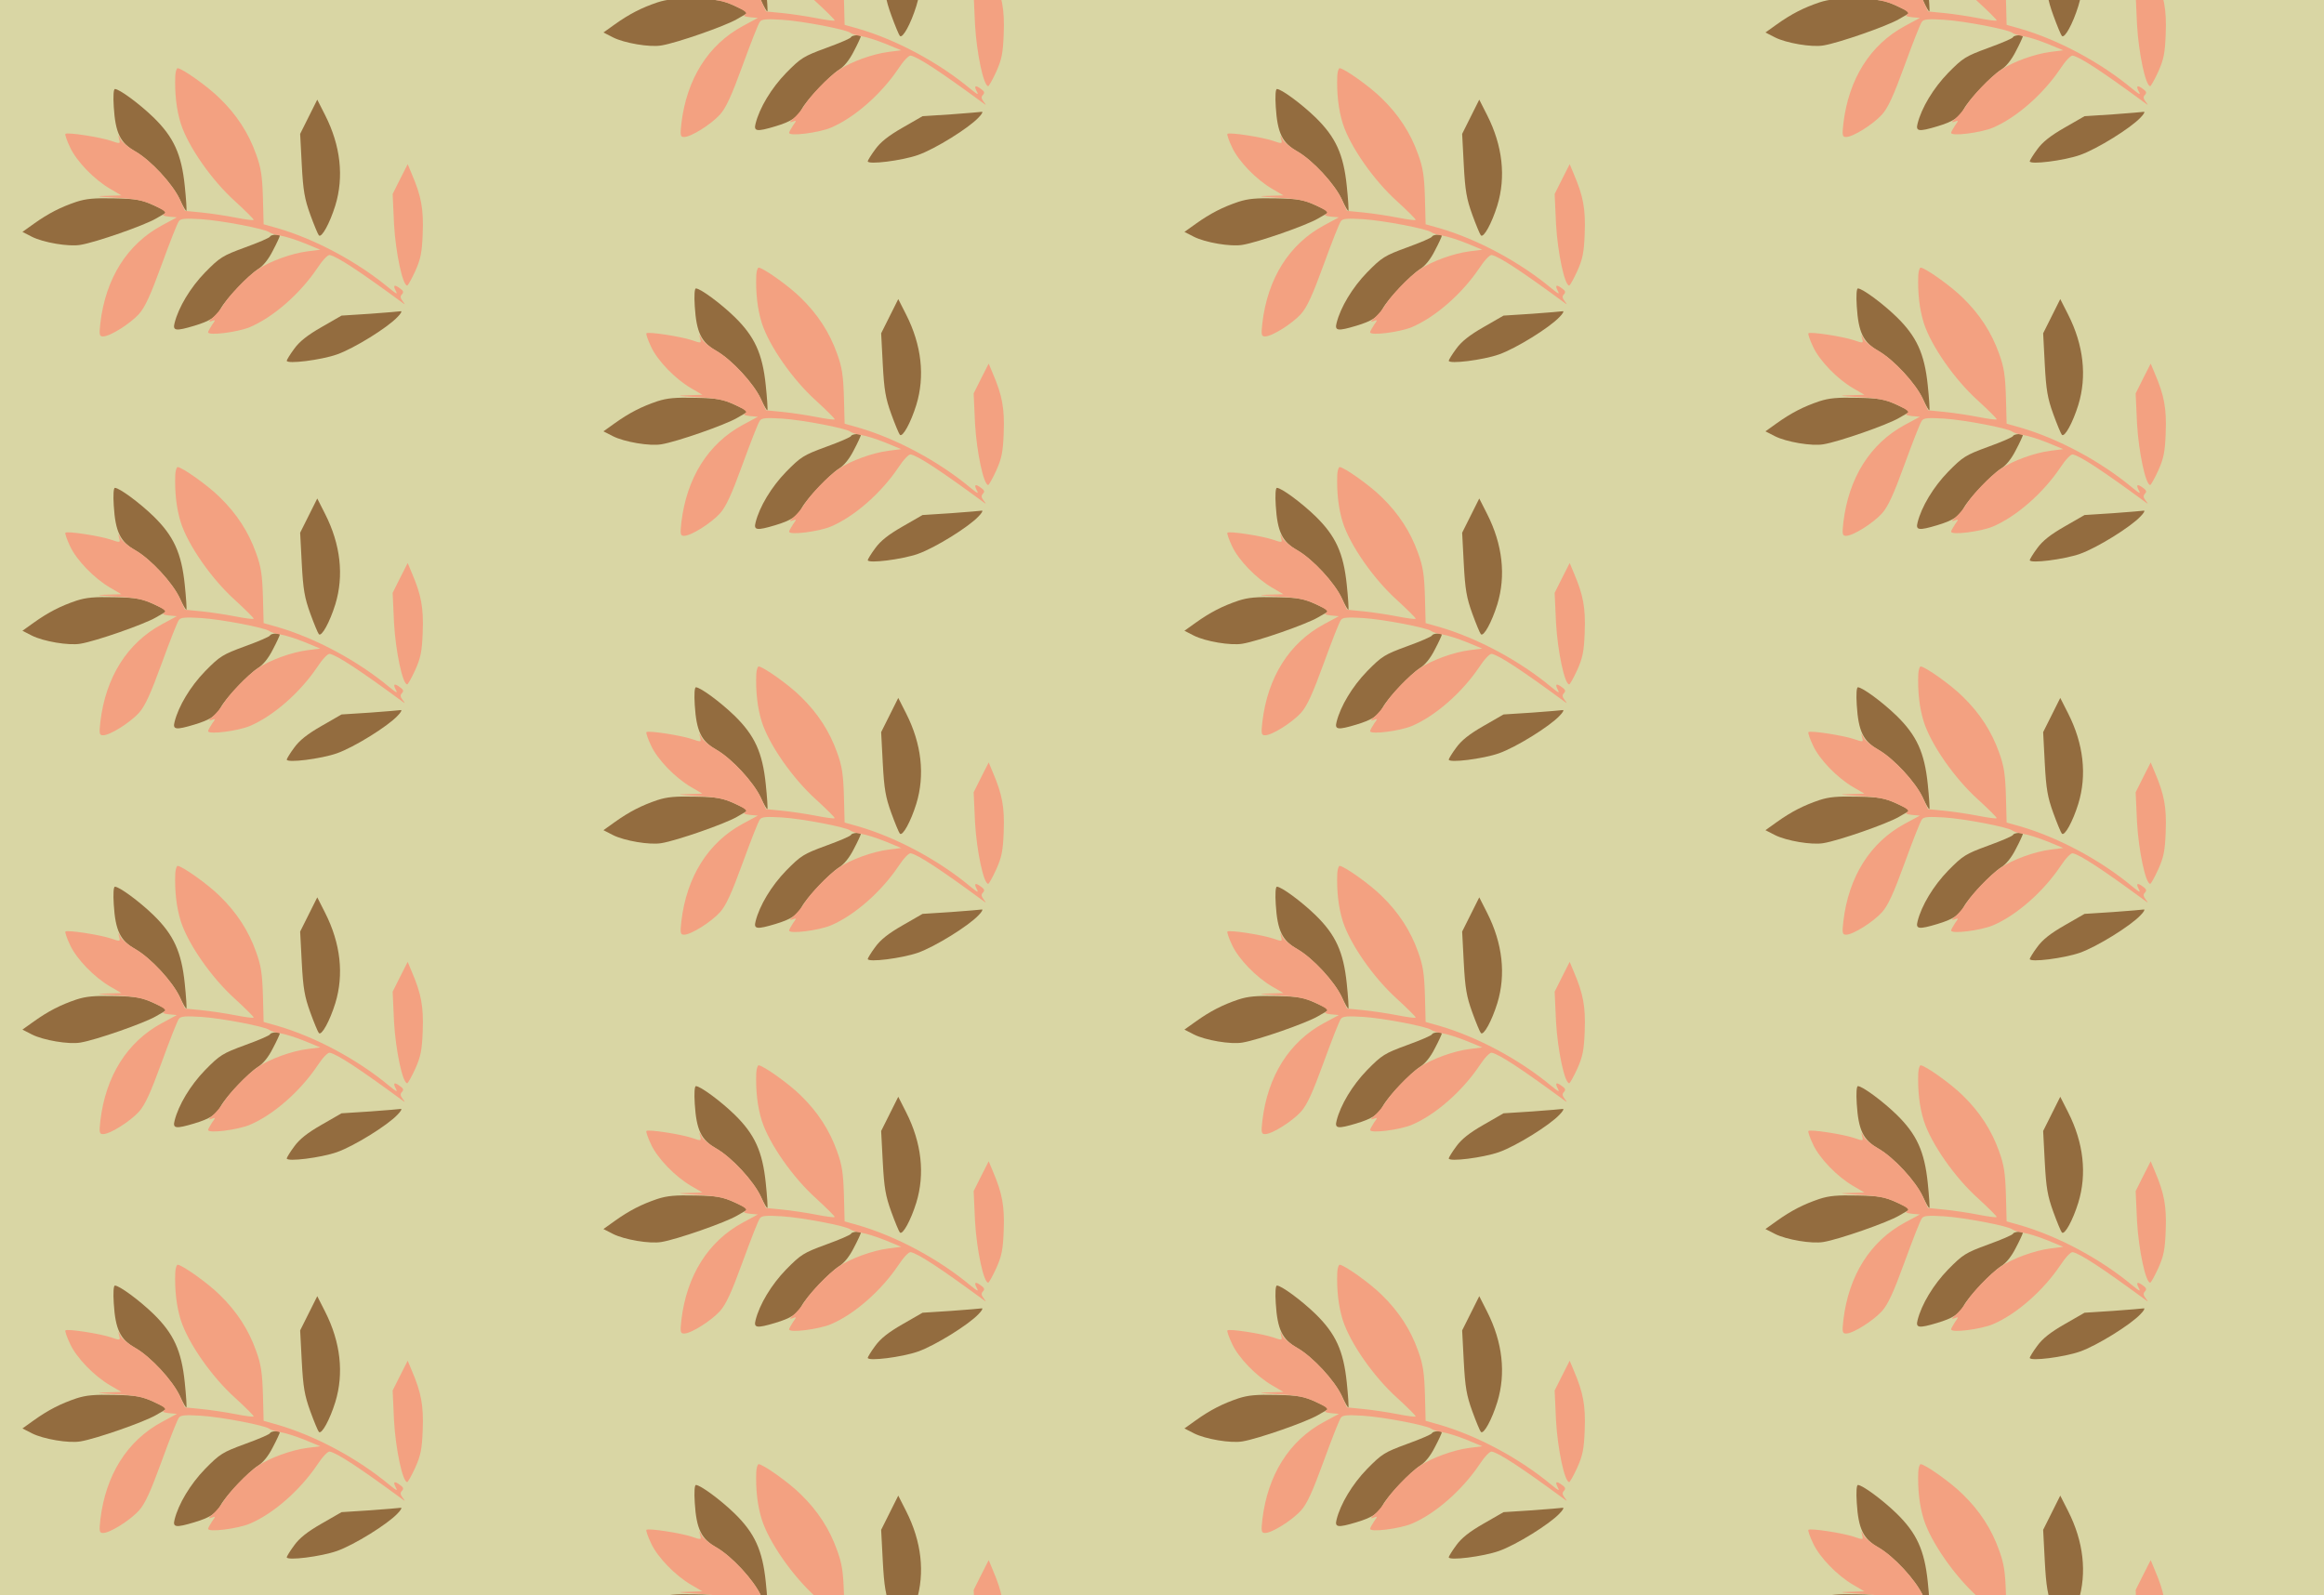<?xml version="1.0" standalone="no"?>
<!DOCTYPE svg PUBLIC "-//W3C//DTD SVG 20010904//EN"
 "http://www.w3.org/TR/2001/REC-SVG-20010904/DTD/svg10.dtd">
<svg version="1.0" xmlns="http://www.w3.org/2000/svg" width="804pt" height="552pt" viewBox="0 0 804 552" preserveAspectRatio = "xMidYMid meet" >
<rect width="804" height="552" fill="#D9D6A4"/>
<g id="col0" transform="translate(0, 18)">
<g id="0" transform="translate(0,0.0)scale(0.8,0.8)">

<path d="M1730 830 l-32 -64 6 -131 c7 -122 37 -265 57 -265 3 0 19 28 35 63 23 52 29 79 32 163 4 105 -6 160 -47 256 l-18 43 -33 -65z" transform="translate(0,138) scale(0.1,-0.1)" stroke="none" fill="#F3A181"/>

<path d="M1601 248 l-124 -8 -87 -50 c-61 -35 -95 -62 -118 -94 -18 -24 -32 -48 -32 -51 0 -16 149 3 217 27 74 26 219 116 262 162 14 14 20 25 15 25 -5 -1 -65 -6 -133 -11z" transform="translate(0,138) scale(0.1,-0.1)" stroke="none" fill="#936C3F"/>

<path d="M492 1143 c7 -113 28 -156 93 -193 68 -39 161 -140 193 -208 13 -29 26 -51 28 -49 2 2 -1 51 -7 108 -14 137 -48 211 -135 296 -62 60 -148 123 -167 123 -6 0 -8 -31 -5 -77z" transform="translate(0,138) scale(0.1,-0.1)" stroke="none" fill="#936C3F"/>

<path d="M1335 1100 l-37 -74 7 -134 c6 -112 12 -147 37 -216 16 -44 33 -85 37 -89 12 -12 47 52 71 129 38 124 23 259 -44 391 l-34 67 -37 -74z" transform="translate(0,138) scale(0.1,-0.1)" stroke="none" fill="#936C3F"/>

<path d="M1168 582 c-1 -5 -50 -26 -108 -47 -98 -36 -109 -43 -173 -108 -64 -66 -115 -151 -132 -219 -9 -34 5 -36 85 -12 67 20 97 39 115 75 21 39 120 144 161 170 22 14 45 42 64 80 17 32 30 61 30 64 0 8 -38 6 -42 -3z" transform="translate(0,138) scale(0.1,-0.1)" stroke="none" fill="#936C3F"/>

<path d="M330 732 c-68 -23 -121 -50 -184 -95 l-49 -35 41 -21 c49 -25 160 -44 210 -35 67 11 276 84 327 114 l50 29 -60 28 c-52 24 -74 28 -170 30 -86 2 -122 -1 -165 -15z" transform="translate(0,138) scale(0.1,-0.1)" stroke="none" fill="#936C3F"/>

<path d="M758 1278 c-3 -78 5 -147 24 -208 32 -99 133 -244 234 -335 47 -43 83 -79 81 -81 -2 -3 -38 2 -79 10 -41 8 -107 18 -147 22 l-71 7 -23 51 c-31 66 -124 167 -191 206 -29 16 -58 40 -64 52 -11 22 -12 22 -7 2 6 -21 5 -22 -35 -8 -47 16 -189 38 -197 30 -3 -2 6 -29 20 -58 28 -61 105 -140 174 -180 l48 -28 -65 -2 c-51 -1 -43 -3 40 -8 84 -5 117 -11 165 -33 44 -21 56 -30 45 -37 -10 -6 -4 -9 21 -12 l34 -3 -65 -35 c-150 -81 -243 -229 -266 -422 -6 -52 -4 -58 12 -58 30 0 117 55 155 97 26 29 50 81 98 213 35 96 68 181 75 189 8 11 30 12 96 8 91 -6 276 -42 294 -56 6 -5 28 -12 48 -15 21 -3 68 -18 105 -33 l68 -28 -55 -7 c-70 -9 -163 -43 -215 -78 -46 -31 -123 -111 -150 -155 -10 -17 -30 -40 -44 -53 -20 -17 -21 -21 -7 -16 19 7 19 6 3 -16 -9 -14 -17 -28 -17 -32 0 -16 127 0 180 22 102 43 218 145 292 255 23 35 46 59 54 57 33 -7 126 -68 314 -206 13 -10 13 -9 1 7 -10 13 -11 21 -3 29 8 8 7 15 -6 24 -26 20 -34 17 -21 -8 10 -18 5 -16 -27 10 -138 115 -321 213 -487 261 l-57 16 -3 115 c-3 94 -8 129 -30 189 -32 90 -83 169 -156 240 -51 51 -164 131 -183 131 -4 0 -9 -15 -10 -32z" transform="translate(0,138) scale(0.1,-0.1)" stroke="none" fill="#F3A181"/>

</g>

<g id="1" transform="translate(0,138.0)scale(0.8,0.8)">

<path d="M1730 830 l-32 -64 6 -131 c7 -122 37 -265 57 -265 3 0 19 28 35 63 23 52 29 79 32 163 4 105 -6 160 -47 256 l-18 43 -33 -65z" transform="translate(0,138) scale(0.1,-0.1)" stroke="none" fill="#F3A181"/>

<path d="M1601 248 l-124 -8 -87 -50 c-61 -35 -95 -62 -118 -94 -18 -24 -32 -48 -32 -51 0 -16 149 3 217 27 74 26 219 116 262 162 14 14 20 25 15 25 -5 -1 -65 -6 -133 -11z" transform="translate(0,138) scale(0.1,-0.1)" stroke="none" fill="#936C3F"/>

<path d="M492 1143 c7 -113 28 -156 93 -193 68 -39 161 -140 193 -208 13 -29 26 -51 28 -49 2 2 -1 51 -7 108 -14 137 -48 211 -135 296 -62 60 -148 123 -167 123 -6 0 -8 -31 -5 -77z" transform="translate(0,138) scale(0.1,-0.1)" stroke="none" fill="#936C3F"/>

<path d="M1335 1100 l-37 -74 7 -134 c6 -112 12 -147 37 -216 16 -44 33 -85 37 -89 12 -12 47 52 71 129 38 124 23 259 -44 391 l-34 67 -37 -74z" transform="translate(0,138) scale(0.1,-0.1)" stroke="none" fill="#936C3F"/>

<path d="M1168 582 c-1 -5 -50 -26 -108 -47 -98 -36 -109 -43 -173 -108 -64 -66 -115 -151 -132 -219 -9 -34 5 -36 85 -12 67 20 97 39 115 75 21 39 120 144 161 170 22 14 45 42 64 80 17 32 30 61 30 64 0 8 -38 6 -42 -3z" transform="translate(0,138) scale(0.1,-0.1)" stroke="none" fill="#936C3F"/>

<path d="M330 732 c-68 -23 -121 -50 -184 -95 l-49 -35 41 -21 c49 -25 160 -44 210 -35 67 11 276 84 327 114 l50 29 -60 28 c-52 24 -74 28 -170 30 -86 2 -122 -1 -165 -15z" transform="translate(0,138) scale(0.1,-0.1)" stroke="none" fill="#936C3F"/>

<path d="M758 1278 c-3 -78 5 -147 24 -208 32 -99 133 -244 234 -335 47 -43 83 -79 81 -81 -2 -3 -38 2 -79 10 -41 8 -107 18 -147 22 l-71 7 -23 51 c-31 66 -124 167 -191 206 -29 16 -58 40 -64 52 -11 22 -12 22 -7 2 6 -21 5 -22 -35 -8 -47 16 -189 38 -197 30 -3 -2 6 -29 20 -58 28 -61 105 -140 174 -180 l48 -28 -65 -2 c-51 -1 -43 -3 40 -8 84 -5 117 -11 165 -33 44 -21 56 -30 45 -37 -10 -6 -4 -9 21 -12 l34 -3 -65 -35 c-150 -81 -243 -229 -266 -422 -6 -52 -4 -58 12 -58 30 0 117 55 155 97 26 29 50 81 98 213 35 96 68 181 75 189 8 11 30 12 96 8 91 -6 276 -42 294 -56 6 -5 28 -12 48 -15 21 -3 68 -18 105 -33 l68 -28 -55 -7 c-70 -9 -163 -43 -215 -78 -46 -31 -123 -111 -150 -155 -10 -17 -30 -40 -44 -53 -20 -17 -21 -21 -7 -16 19 7 19 6 3 -16 -9 -14 -17 -28 -17 -32 0 -16 127 0 180 22 102 43 218 145 292 255 23 35 46 59 54 57 33 -7 126 -68 314 -206 13 -10 13 -9 1 7 -10 13 -11 21 -3 29 8 8 7 15 -6 24 -26 20 -34 17 -21 -8 10 -18 5 -16 -27 10 -138 115 -321 213 -487 261 l-57 16 -3 115 c-3 94 -8 129 -30 189 -32 90 -83 169 -156 240 -51 51 -164 131 -183 131 -4 0 -9 -15 -10 -32z" transform="translate(0,138) scale(0.1,-0.1)" stroke="none" fill="#F3A181"/>

</g>

<g id="2" transform="translate(0,276.0)scale(0.8,0.8)">

<path d="M1730 830 l-32 -64 6 -131 c7 -122 37 -265 57 -265 3 0 19 28 35 63 23 52 29 79 32 163 4 105 -6 160 -47 256 l-18 43 -33 -65z" transform="translate(0,138) scale(0.1,-0.1)" stroke="none" fill="#F3A181"/>

<path d="M1601 248 l-124 -8 -87 -50 c-61 -35 -95 -62 -118 -94 -18 -24 -32 -48 -32 -51 0 -16 149 3 217 27 74 26 219 116 262 162 14 14 20 25 15 25 -5 -1 -65 -6 -133 -11z" transform="translate(0,138) scale(0.1,-0.1)" stroke="none" fill="#936C3F"/>

<path d="M492 1143 c7 -113 28 -156 93 -193 68 -39 161 -140 193 -208 13 -29 26 -51 28 -49 2 2 -1 51 -7 108 -14 137 -48 211 -135 296 -62 60 -148 123 -167 123 -6 0 -8 -31 -5 -77z" transform="translate(0,138) scale(0.1,-0.1)" stroke="none" fill="#936C3F"/>

<path d="M1335 1100 l-37 -74 7 -134 c6 -112 12 -147 37 -216 16 -44 33 -85 37 -89 12 -12 47 52 71 129 38 124 23 259 -44 391 l-34 67 -37 -74z" transform="translate(0,138) scale(0.1,-0.1)" stroke="none" fill="#936C3F"/>

<path d="M1168 582 c-1 -5 -50 -26 -108 -47 -98 -36 -109 -43 -173 -108 -64 -66 -115 -151 -132 -219 -9 -34 5 -36 85 -12 67 20 97 39 115 75 21 39 120 144 161 170 22 14 45 42 64 80 17 32 30 61 30 64 0 8 -38 6 -42 -3z" transform="translate(0,138) scale(0.1,-0.1)" stroke="none" fill="#936C3F"/>

<path d="M330 732 c-68 -23 -121 -50 -184 -95 l-49 -35 41 -21 c49 -25 160 -44 210 -35 67 11 276 84 327 114 l50 29 -60 28 c-52 24 -74 28 -170 30 -86 2 -122 -1 -165 -15z" transform="translate(0,138) scale(0.1,-0.1)" stroke="none" fill="#936C3F"/>

<path d="M758 1278 c-3 -78 5 -147 24 -208 32 -99 133 -244 234 -335 47 -43 83 -79 81 -81 -2 -3 -38 2 -79 10 -41 8 -107 18 -147 22 l-71 7 -23 51 c-31 66 -124 167 -191 206 -29 16 -58 40 -64 52 -11 22 -12 22 -7 2 6 -21 5 -22 -35 -8 -47 16 -189 38 -197 30 -3 -2 6 -29 20 -58 28 -61 105 -140 174 -180 l48 -28 -65 -2 c-51 -1 -43 -3 40 -8 84 -5 117 -11 165 -33 44 -21 56 -30 45 -37 -10 -6 -4 -9 21 -12 l34 -3 -65 -35 c-150 -81 -243 -229 -266 -422 -6 -52 -4 -58 12 -58 30 0 117 55 155 97 26 29 50 81 98 213 35 96 68 181 75 189 8 11 30 12 96 8 91 -6 276 -42 294 -56 6 -5 28 -12 48 -15 21 -3 68 -18 105 -33 l68 -28 -55 -7 c-70 -9 -163 -43 -215 -78 -46 -31 -123 -111 -150 -155 -10 -17 -30 -40 -44 -53 -20 -17 -21 -21 -7 -16 19 7 19 6 3 -16 -9 -14 -17 -28 -17 -32 0 -16 127 0 180 22 102 43 218 145 292 255 23 35 46 59 54 57 33 -7 126 -68 314 -206 13 -10 13 -9 1 7 -10 13 -11 21 -3 29 8 8 7 15 -6 24 -26 20 -34 17 -21 -8 10 -18 5 -16 -27 10 -138 115 -321 213 -487 261 l-57 16 -3 115 c-3 94 -8 129 -30 189 -32 90 -83 169 -156 240 -51 51 -164 131 -183 131 -4 0 -9 -15 -10 -32z" transform="translate(0,138) scale(0.1,-0.1)" stroke="none" fill="#F3A181"/>

</g>

<g id="3" transform="translate(0,414.0)scale(0.8,0.8)">

<path d="M1730 830 l-32 -64 6 -131 c7 -122 37 -265 57 -265 3 0 19 28 35 63 23 52 29 79 32 163 4 105 -6 160 -47 256 l-18 43 -33 -65z" transform="translate(0,138) scale(0.1,-0.1)" stroke="none" fill="#F3A181"/>

<path d="M1601 248 l-124 -8 -87 -50 c-61 -35 -95 -62 -118 -94 -18 -24 -32 -48 -32 -51 0 -16 149 3 217 27 74 26 219 116 262 162 14 14 20 25 15 25 -5 -1 -65 -6 -133 -11z" transform="translate(0,138) scale(0.1,-0.1)" stroke="none" fill="#936C3F"/>

<path d="M492 1143 c7 -113 28 -156 93 -193 68 -39 161 -140 193 -208 13 -29 26 -51 28 -49 2 2 -1 51 -7 108 -14 137 -48 211 -135 296 -62 60 -148 123 -167 123 -6 0 -8 -31 -5 -77z" transform="translate(0,138) scale(0.1,-0.1)" stroke="none" fill="#936C3F"/>

<path d="M1335 1100 l-37 -74 7 -134 c6 -112 12 -147 37 -216 16 -44 33 -85 37 -89 12 -12 47 52 71 129 38 124 23 259 -44 391 l-34 67 -37 -74z" transform="translate(0,138) scale(0.1,-0.1)" stroke="none" fill="#936C3F"/>

<path d="M1168 582 c-1 -5 -50 -26 -108 -47 -98 -36 -109 -43 -173 -108 -64 -66 -115 -151 -132 -219 -9 -34 5 -36 85 -12 67 20 97 39 115 75 21 39 120 144 161 170 22 14 45 42 64 80 17 32 30 61 30 64 0 8 -38 6 -42 -3z" transform="translate(0,138) scale(0.1,-0.1)" stroke="none" fill="#936C3F"/>

<path d="M330 732 c-68 -23 -121 -50 -184 -95 l-49 -35 41 -21 c49 -25 160 -44 210 -35 67 11 276 84 327 114 l50 29 -60 28 c-52 24 -74 28 -170 30 -86 2 -122 -1 -165 -15z" transform="translate(0,138) scale(0.1,-0.1)" stroke="none" fill="#936C3F"/>

<path d="M758 1278 c-3 -78 5 -147 24 -208 32 -99 133 -244 234 -335 47 -43 83 -79 81 -81 -2 -3 -38 2 -79 10 -41 8 -107 18 -147 22 l-71 7 -23 51 c-31 66 -124 167 -191 206 -29 16 -58 40 -64 52 -11 22 -12 22 -7 2 6 -21 5 -22 -35 -8 -47 16 -189 38 -197 30 -3 -2 6 -29 20 -58 28 -61 105 -140 174 -180 l48 -28 -65 -2 c-51 -1 -43 -3 40 -8 84 -5 117 -11 165 -33 44 -21 56 -30 45 -37 -10 -6 -4 -9 21 -12 l34 -3 -65 -35 c-150 -81 -243 -229 -266 -422 -6 -52 -4 -58 12 -58 30 0 117 55 155 97 26 29 50 81 98 213 35 96 68 181 75 189 8 11 30 12 96 8 91 -6 276 -42 294 -56 6 -5 28 -12 48 -15 21 -3 68 -18 105 -33 l68 -28 -55 -7 c-70 -9 -163 -43 -215 -78 -46 -31 -123 -111 -150 -155 -10 -17 -30 -40 -44 -53 -20 -17 -21 -21 -7 -16 19 7 19 6 3 -16 -9 -14 -17 -28 -17 -32 0 -16 127 0 180 22 102 43 218 145 292 255 23 35 46 59 54 57 33 -7 126 -68 314 -206 13 -10 13 -9 1 7 -10 13 -11 21 -3 29 8 8 7 15 -6 24 -26 20 -34 17 -21 -8 10 -18 5 -16 -27 10 -138 115 -321 213 -487 261 l-57 16 -3 115 c-3 94 -8 129 -30 189 -32 90 -83 169 -156 240 -51 51 -164 131 -183 131 -4 0 -9 -15 -10 -32z" transform="translate(0,138) scale(0.1,-0.1)" stroke="none" fill="#F3A181"/>

</g>

<g id="4" transform="translate(0,552.0)scale(0.8,0.8)">

<path d="M1730 830 l-32 -64 6 -131 c7 -122 37 -265 57 -265 3 0 19 28 35 63 23 52 29 79 32 163 4 105 -6 160 -47 256 l-18 43 -33 -65z" transform="translate(0,138) scale(0.1,-0.1)" stroke="none" fill="#F3A181"/>

<path d="M1601 248 l-124 -8 -87 -50 c-61 -35 -95 -62 -118 -94 -18 -24 -32 -48 -32 -51 0 -16 149 3 217 27 74 26 219 116 262 162 14 14 20 25 15 25 -5 -1 -65 -6 -133 -11z" transform="translate(0,138) scale(0.1,-0.1)" stroke="none" fill="#936C3F"/>

<path d="M492 1143 c7 -113 28 -156 93 -193 68 -39 161 -140 193 -208 13 -29 26 -51 28 -49 2 2 -1 51 -7 108 -14 137 -48 211 -135 296 -62 60 -148 123 -167 123 -6 0 -8 -31 -5 -77z" transform="translate(0,138) scale(0.1,-0.1)" stroke="none" fill="#936C3F"/>

<path d="M1335 1100 l-37 -74 7 -134 c6 -112 12 -147 37 -216 16 -44 33 -85 37 -89 12 -12 47 52 71 129 38 124 23 259 -44 391 l-34 67 -37 -74z" transform="translate(0,138) scale(0.1,-0.1)" stroke="none" fill="#936C3F"/>

<path d="M1168 582 c-1 -5 -50 -26 -108 -47 -98 -36 -109 -43 -173 -108 -64 -66 -115 -151 -132 -219 -9 -34 5 -36 85 -12 67 20 97 39 115 75 21 39 120 144 161 170 22 14 45 42 64 80 17 32 30 61 30 64 0 8 -38 6 -42 -3z" transform="translate(0,138) scale(0.1,-0.1)" stroke="none" fill="#936C3F"/>

<path d="M330 732 c-68 -23 -121 -50 -184 -95 l-49 -35 41 -21 c49 -25 160 -44 210 -35 67 11 276 84 327 114 l50 29 -60 28 c-52 24 -74 28 -170 30 -86 2 -122 -1 -165 -15z" transform="translate(0,138) scale(0.1,-0.1)" stroke="none" fill="#936C3F"/>

<path d="M758 1278 c-3 -78 5 -147 24 -208 32 -99 133 -244 234 -335 47 -43 83 -79 81 -81 -2 -3 -38 2 -79 10 -41 8 -107 18 -147 22 l-71 7 -23 51 c-31 66 -124 167 -191 206 -29 16 -58 40 -64 52 -11 22 -12 22 -7 2 6 -21 5 -22 -35 -8 -47 16 -189 38 -197 30 -3 -2 6 -29 20 -58 28 -61 105 -140 174 -180 l48 -28 -65 -2 c-51 -1 -43 -3 40 -8 84 -5 117 -11 165 -33 44 -21 56 -30 45 -37 -10 -6 -4 -9 21 -12 l34 -3 -65 -35 c-150 -81 -243 -229 -266 -422 -6 -52 -4 -58 12 -58 30 0 117 55 155 97 26 29 50 81 98 213 35 96 68 181 75 189 8 11 30 12 96 8 91 -6 276 -42 294 -56 6 -5 28 -12 48 -15 21 -3 68 -18 105 -33 l68 -28 -55 -7 c-70 -9 -163 -43 -215 -78 -46 -31 -123 -111 -150 -155 -10 -17 -30 -40 -44 -53 -20 -17 -21 -21 -7 -16 19 7 19 6 3 -16 -9 -14 -17 -28 -17 -32 0 -16 127 0 180 22 102 43 218 145 292 255 23 35 46 59 54 57 33 -7 126 -68 314 -206 13 -10 13 -9 1 7 -10 13 -11 21 -3 29 8 8 7 15 -6 24 -26 20 -34 17 -21 -8 10 -18 5 -16 -27 10 -138 115 -321 213 -487 261 l-57 16 -3 115 c-3 94 -8 129 -30 189 -32 90 -83 169 -156 240 -51 51 -164 131 -183 131 -4 0 -9 -15 -10 -32z" transform="translate(0,138) scale(0.1,-0.1)" stroke="none" fill="#F3A181"/>

</g>

</g>
<g id="col1" transform="translate(201, -51.0)">
<g id="0" transform="translate(0,0.0)scale(0.8,0.8)">

<path d="M1730 830 l-32 -64 6 -131 c7 -122 37 -265 57 -265 3 0 19 28 35 63 23 52 29 79 32 163 4 105 -6 160 -47 256 l-18 43 -33 -65z" transform="translate(0,138) scale(0.1,-0.1)" stroke="none" fill="#F3A181"/>

<path d="M1601 248 l-124 -8 -87 -50 c-61 -35 -95 -62 -118 -94 -18 -24 -32 -48 -32 -51 0 -16 149 3 217 27 74 26 219 116 262 162 14 14 20 25 15 25 -5 -1 -65 -6 -133 -11z" transform="translate(0,138) scale(0.1,-0.1)" stroke="none" fill="#936C3F"/>

<path d="M492 1143 c7 -113 28 -156 93 -193 68 -39 161 -140 193 -208 13 -29 26 -51 28 -49 2 2 -1 51 -7 108 -14 137 -48 211 -135 296 -62 60 -148 123 -167 123 -6 0 -8 -31 -5 -77z" transform="translate(0,138) scale(0.1,-0.1)" stroke="none" fill="#936C3F"/>

<path d="M1335 1100 l-37 -74 7 -134 c6 -112 12 -147 37 -216 16 -44 33 -85 37 -89 12 -12 47 52 71 129 38 124 23 259 -44 391 l-34 67 -37 -74z" transform="translate(0,138) scale(0.1,-0.1)" stroke="none" fill="#936C3F"/>

<path d="M1168 582 c-1 -5 -50 -26 -108 -47 -98 -36 -109 -43 -173 -108 -64 -66 -115 -151 -132 -219 -9 -34 5 -36 85 -12 67 20 97 39 115 75 21 39 120 144 161 170 22 14 45 42 64 80 17 32 30 61 30 64 0 8 -38 6 -42 -3z" transform="translate(0,138) scale(0.1,-0.1)" stroke="none" fill="#936C3F"/>

<path d="M330 732 c-68 -23 -121 -50 -184 -95 l-49 -35 41 -21 c49 -25 160 -44 210 -35 67 11 276 84 327 114 l50 29 -60 28 c-52 24 -74 28 -170 30 -86 2 -122 -1 -165 -15z" transform="translate(0,138) scale(0.1,-0.1)" stroke="none" fill="#936C3F"/>

<path d="M758 1278 c-3 -78 5 -147 24 -208 32 -99 133 -244 234 -335 47 -43 83 -79 81 -81 -2 -3 -38 2 -79 10 -41 8 -107 18 -147 22 l-71 7 -23 51 c-31 66 -124 167 -191 206 -29 16 -58 40 -64 52 -11 22 -12 22 -7 2 6 -21 5 -22 -35 -8 -47 16 -189 38 -197 30 -3 -2 6 -29 20 -58 28 -61 105 -140 174 -180 l48 -28 -65 -2 c-51 -1 -43 -3 40 -8 84 -5 117 -11 165 -33 44 -21 56 -30 45 -37 -10 -6 -4 -9 21 -12 l34 -3 -65 -35 c-150 -81 -243 -229 -266 -422 -6 -52 -4 -58 12 -58 30 0 117 55 155 97 26 29 50 81 98 213 35 96 68 181 75 189 8 11 30 12 96 8 91 -6 276 -42 294 -56 6 -5 28 -12 48 -15 21 -3 68 -18 105 -33 l68 -28 -55 -7 c-70 -9 -163 -43 -215 -78 -46 -31 -123 -111 -150 -155 -10 -17 -30 -40 -44 -53 -20 -17 -21 -21 -7 -16 19 7 19 6 3 -16 -9 -14 -17 -28 -17 -32 0 -16 127 0 180 22 102 43 218 145 292 255 23 35 46 59 54 57 33 -7 126 -68 314 -206 13 -10 13 -9 1 7 -10 13 -11 21 -3 29 8 8 7 15 -6 24 -26 20 -34 17 -21 -8 10 -18 5 -16 -27 10 -138 115 -321 213 -487 261 l-57 16 -3 115 c-3 94 -8 129 -30 189 -32 90 -83 169 -156 240 -51 51 -164 131 -183 131 -4 0 -9 -15 -10 -32z" transform="translate(0,138) scale(0.1,-0.1)" stroke="none" fill="#F3A181"/>

</g>

<g id="1" transform="translate(0,138.0)scale(0.8,0.8)">

<path d="M1730 830 l-32 -64 6 -131 c7 -122 37 -265 57 -265 3 0 19 28 35 63 23 52 29 79 32 163 4 105 -6 160 -47 256 l-18 43 -33 -65z" transform="translate(0,138) scale(0.1,-0.1)" stroke="none" fill="#F3A181"/>

<path d="M1601 248 l-124 -8 -87 -50 c-61 -35 -95 -62 -118 -94 -18 -24 -32 -48 -32 -51 0 -16 149 3 217 27 74 26 219 116 262 162 14 14 20 25 15 25 -5 -1 -65 -6 -133 -11z" transform="translate(0,138) scale(0.1,-0.1)" stroke="none" fill="#936C3F"/>

<path d="M492 1143 c7 -113 28 -156 93 -193 68 -39 161 -140 193 -208 13 -29 26 -51 28 -49 2 2 -1 51 -7 108 -14 137 -48 211 -135 296 -62 60 -148 123 -167 123 -6 0 -8 -31 -5 -77z" transform="translate(0,138) scale(0.1,-0.1)" stroke="none" fill="#936C3F"/>

<path d="M1335 1100 l-37 -74 7 -134 c6 -112 12 -147 37 -216 16 -44 33 -85 37 -89 12 -12 47 52 71 129 38 124 23 259 -44 391 l-34 67 -37 -74z" transform="translate(0,138) scale(0.1,-0.1)" stroke="none" fill="#936C3F"/>

<path d="M1168 582 c-1 -5 -50 -26 -108 -47 -98 -36 -109 -43 -173 -108 -64 -66 -115 -151 -132 -219 -9 -34 5 -36 85 -12 67 20 97 39 115 75 21 39 120 144 161 170 22 14 45 42 64 80 17 32 30 61 30 64 0 8 -38 6 -42 -3z" transform="translate(0,138) scale(0.1,-0.1)" stroke="none" fill="#936C3F"/>

<path d="M330 732 c-68 -23 -121 -50 -184 -95 l-49 -35 41 -21 c49 -25 160 -44 210 -35 67 11 276 84 327 114 l50 29 -60 28 c-52 24 -74 28 -170 30 -86 2 -122 -1 -165 -15z" transform="translate(0,138) scale(0.1,-0.1)" stroke="none" fill="#936C3F"/>

<path d="M758 1278 c-3 -78 5 -147 24 -208 32 -99 133 -244 234 -335 47 -43 83 -79 81 -81 -2 -3 -38 2 -79 10 -41 8 -107 18 -147 22 l-71 7 -23 51 c-31 66 -124 167 -191 206 -29 16 -58 40 -64 52 -11 22 -12 22 -7 2 6 -21 5 -22 -35 -8 -47 16 -189 38 -197 30 -3 -2 6 -29 20 -58 28 -61 105 -140 174 -180 l48 -28 -65 -2 c-51 -1 -43 -3 40 -8 84 -5 117 -11 165 -33 44 -21 56 -30 45 -37 -10 -6 -4 -9 21 -12 l34 -3 -65 -35 c-150 -81 -243 -229 -266 -422 -6 -52 -4 -58 12 -58 30 0 117 55 155 97 26 29 50 81 98 213 35 96 68 181 75 189 8 11 30 12 96 8 91 -6 276 -42 294 -56 6 -5 28 -12 48 -15 21 -3 68 -18 105 -33 l68 -28 -55 -7 c-70 -9 -163 -43 -215 -78 -46 -31 -123 -111 -150 -155 -10 -17 -30 -40 -44 -53 -20 -17 -21 -21 -7 -16 19 7 19 6 3 -16 -9 -14 -17 -28 -17 -32 0 -16 127 0 180 22 102 43 218 145 292 255 23 35 46 59 54 57 33 -7 126 -68 314 -206 13 -10 13 -9 1 7 -10 13 -11 21 -3 29 8 8 7 15 -6 24 -26 20 -34 17 -21 -8 10 -18 5 -16 -27 10 -138 115 -321 213 -487 261 l-57 16 -3 115 c-3 94 -8 129 -30 189 -32 90 -83 169 -156 240 -51 51 -164 131 -183 131 -4 0 -9 -15 -10 -32z" transform="translate(0,138) scale(0.1,-0.1)" stroke="none" fill="#F3A181"/>

</g>

<g id="2" transform="translate(0,276.0)scale(0.8,0.8)">

<path d="M1730 830 l-32 -64 6 -131 c7 -122 37 -265 57 -265 3 0 19 28 35 63 23 52 29 79 32 163 4 105 -6 160 -47 256 l-18 43 -33 -65z" transform="translate(0,138) scale(0.1,-0.1)" stroke="none" fill="#F3A181"/>

<path d="M1601 248 l-124 -8 -87 -50 c-61 -35 -95 -62 -118 -94 -18 -24 -32 -48 -32 -51 0 -16 149 3 217 27 74 26 219 116 262 162 14 14 20 25 15 25 -5 -1 -65 -6 -133 -11z" transform="translate(0,138) scale(0.1,-0.1)" stroke="none" fill="#936C3F"/>

<path d="M492 1143 c7 -113 28 -156 93 -193 68 -39 161 -140 193 -208 13 -29 26 -51 28 -49 2 2 -1 51 -7 108 -14 137 -48 211 -135 296 -62 60 -148 123 -167 123 -6 0 -8 -31 -5 -77z" transform="translate(0,138) scale(0.1,-0.1)" stroke="none" fill="#936C3F"/>

<path d="M1335 1100 l-37 -74 7 -134 c6 -112 12 -147 37 -216 16 -44 33 -85 37 -89 12 -12 47 52 71 129 38 124 23 259 -44 391 l-34 67 -37 -74z" transform="translate(0,138) scale(0.1,-0.1)" stroke="none" fill="#936C3F"/>

<path d="M1168 582 c-1 -5 -50 -26 -108 -47 -98 -36 -109 -43 -173 -108 -64 -66 -115 -151 -132 -219 -9 -34 5 -36 85 -12 67 20 97 39 115 75 21 39 120 144 161 170 22 14 45 42 64 80 17 32 30 61 30 64 0 8 -38 6 -42 -3z" transform="translate(0,138) scale(0.1,-0.1)" stroke="none" fill="#936C3F"/>

<path d="M330 732 c-68 -23 -121 -50 -184 -95 l-49 -35 41 -21 c49 -25 160 -44 210 -35 67 11 276 84 327 114 l50 29 -60 28 c-52 24 -74 28 -170 30 -86 2 -122 -1 -165 -15z" transform="translate(0,138) scale(0.1,-0.1)" stroke="none" fill="#936C3F"/>

<path d="M758 1278 c-3 -78 5 -147 24 -208 32 -99 133 -244 234 -335 47 -43 83 -79 81 -81 -2 -3 -38 2 -79 10 -41 8 -107 18 -147 22 l-71 7 -23 51 c-31 66 -124 167 -191 206 -29 16 -58 40 -64 52 -11 22 -12 22 -7 2 6 -21 5 -22 -35 -8 -47 16 -189 38 -197 30 -3 -2 6 -29 20 -58 28 -61 105 -140 174 -180 l48 -28 -65 -2 c-51 -1 -43 -3 40 -8 84 -5 117 -11 165 -33 44 -21 56 -30 45 -37 -10 -6 -4 -9 21 -12 l34 -3 -65 -35 c-150 -81 -243 -229 -266 -422 -6 -52 -4 -58 12 -58 30 0 117 55 155 97 26 29 50 81 98 213 35 96 68 181 75 189 8 11 30 12 96 8 91 -6 276 -42 294 -56 6 -5 28 -12 48 -15 21 -3 68 -18 105 -33 l68 -28 -55 -7 c-70 -9 -163 -43 -215 -78 -46 -31 -123 -111 -150 -155 -10 -17 -30 -40 -44 -53 -20 -17 -21 -21 -7 -16 19 7 19 6 3 -16 -9 -14 -17 -28 -17 -32 0 -16 127 0 180 22 102 43 218 145 292 255 23 35 46 59 54 57 33 -7 126 -68 314 -206 13 -10 13 -9 1 7 -10 13 -11 21 -3 29 8 8 7 15 -6 24 -26 20 -34 17 -21 -8 10 -18 5 -16 -27 10 -138 115 -321 213 -487 261 l-57 16 -3 115 c-3 94 -8 129 -30 189 -32 90 -83 169 -156 240 -51 51 -164 131 -183 131 -4 0 -9 -15 -10 -32z" transform="translate(0,138) scale(0.1,-0.1)" stroke="none" fill="#F3A181"/>

</g>

<g id="3" transform="translate(0,414.0)scale(0.8,0.8)">

<path d="M1730 830 l-32 -64 6 -131 c7 -122 37 -265 57 -265 3 0 19 28 35 63 23 52 29 79 32 163 4 105 -6 160 -47 256 l-18 43 -33 -65z" transform="translate(0,138) scale(0.1,-0.1)" stroke="none" fill="#F3A181"/>

<path d="M1601 248 l-124 -8 -87 -50 c-61 -35 -95 -62 -118 -94 -18 -24 -32 -48 -32 -51 0 -16 149 3 217 27 74 26 219 116 262 162 14 14 20 25 15 25 -5 -1 -65 -6 -133 -11z" transform="translate(0,138) scale(0.1,-0.1)" stroke="none" fill="#936C3F"/>

<path d="M492 1143 c7 -113 28 -156 93 -193 68 -39 161 -140 193 -208 13 -29 26 -51 28 -49 2 2 -1 51 -7 108 -14 137 -48 211 -135 296 -62 60 -148 123 -167 123 -6 0 -8 -31 -5 -77z" transform="translate(0,138) scale(0.1,-0.1)" stroke="none" fill="#936C3F"/>

<path d="M1335 1100 l-37 -74 7 -134 c6 -112 12 -147 37 -216 16 -44 33 -85 37 -89 12 -12 47 52 71 129 38 124 23 259 -44 391 l-34 67 -37 -74z" transform="translate(0,138) scale(0.1,-0.1)" stroke="none" fill="#936C3F"/>

<path d="M1168 582 c-1 -5 -50 -26 -108 -47 -98 -36 -109 -43 -173 -108 -64 -66 -115 -151 -132 -219 -9 -34 5 -36 85 -12 67 20 97 39 115 75 21 39 120 144 161 170 22 14 45 42 64 80 17 32 30 61 30 64 0 8 -38 6 -42 -3z" transform="translate(0,138) scale(0.1,-0.1)" stroke="none" fill="#936C3F"/>

<path d="M330 732 c-68 -23 -121 -50 -184 -95 l-49 -35 41 -21 c49 -25 160 -44 210 -35 67 11 276 84 327 114 l50 29 -60 28 c-52 24 -74 28 -170 30 -86 2 -122 -1 -165 -15z" transform="translate(0,138) scale(0.1,-0.1)" stroke="none" fill="#936C3F"/>

<path d="M758 1278 c-3 -78 5 -147 24 -208 32 -99 133 -244 234 -335 47 -43 83 -79 81 -81 -2 -3 -38 2 -79 10 -41 8 -107 18 -147 22 l-71 7 -23 51 c-31 66 -124 167 -191 206 -29 16 -58 40 -64 52 -11 22 -12 22 -7 2 6 -21 5 -22 -35 -8 -47 16 -189 38 -197 30 -3 -2 6 -29 20 -58 28 -61 105 -140 174 -180 l48 -28 -65 -2 c-51 -1 -43 -3 40 -8 84 -5 117 -11 165 -33 44 -21 56 -30 45 -37 -10 -6 -4 -9 21 -12 l34 -3 -65 -35 c-150 -81 -243 -229 -266 -422 -6 -52 -4 -58 12 -58 30 0 117 55 155 97 26 29 50 81 98 213 35 96 68 181 75 189 8 11 30 12 96 8 91 -6 276 -42 294 -56 6 -5 28 -12 48 -15 21 -3 68 -18 105 -33 l68 -28 -55 -7 c-70 -9 -163 -43 -215 -78 -46 -31 -123 -111 -150 -155 -10 -17 -30 -40 -44 -53 -20 -17 -21 -21 -7 -16 19 7 19 6 3 -16 -9 -14 -17 -28 -17 -32 0 -16 127 0 180 22 102 43 218 145 292 255 23 35 46 59 54 57 33 -7 126 -68 314 -206 13 -10 13 -9 1 7 -10 13 -11 21 -3 29 8 8 7 15 -6 24 -26 20 -34 17 -21 -8 10 -18 5 -16 -27 10 -138 115 -321 213 -487 261 l-57 16 -3 115 c-3 94 -8 129 -30 189 -32 90 -83 169 -156 240 -51 51 -164 131 -183 131 -4 0 -9 -15 -10 -32z" transform="translate(0,138) scale(0.1,-0.1)" stroke="none" fill="#F3A181"/>

</g>

<g id="4" transform="translate(0,552.0)scale(0.8,0.8)">

<path d="M1730 830 l-32 -64 6 -131 c7 -122 37 -265 57 -265 3 0 19 28 35 63 23 52 29 79 32 163 4 105 -6 160 -47 256 l-18 43 -33 -65z" transform="translate(0,138) scale(0.1,-0.1)" stroke="none" fill="#F3A181"/>

<path d="M1601 248 l-124 -8 -87 -50 c-61 -35 -95 -62 -118 -94 -18 -24 -32 -48 -32 -51 0 -16 149 3 217 27 74 26 219 116 262 162 14 14 20 25 15 25 -5 -1 -65 -6 -133 -11z" transform="translate(0,138) scale(0.1,-0.1)" stroke="none" fill="#936C3F"/>

<path d="M492 1143 c7 -113 28 -156 93 -193 68 -39 161 -140 193 -208 13 -29 26 -51 28 -49 2 2 -1 51 -7 108 -14 137 -48 211 -135 296 -62 60 -148 123 -167 123 -6 0 -8 -31 -5 -77z" transform="translate(0,138) scale(0.1,-0.1)" stroke="none" fill="#936C3F"/>

<path d="M1335 1100 l-37 -74 7 -134 c6 -112 12 -147 37 -216 16 -44 33 -85 37 -89 12 -12 47 52 71 129 38 124 23 259 -44 391 l-34 67 -37 -74z" transform="translate(0,138) scale(0.1,-0.1)" stroke="none" fill="#936C3F"/>

<path d="M1168 582 c-1 -5 -50 -26 -108 -47 -98 -36 -109 -43 -173 -108 -64 -66 -115 -151 -132 -219 -9 -34 5 -36 85 -12 67 20 97 39 115 75 21 39 120 144 161 170 22 14 45 42 64 80 17 32 30 61 30 64 0 8 -38 6 -42 -3z" transform="translate(0,138) scale(0.1,-0.1)" stroke="none" fill="#936C3F"/>

<path d="M330 732 c-68 -23 -121 -50 -184 -95 l-49 -35 41 -21 c49 -25 160 -44 210 -35 67 11 276 84 327 114 l50 29 -60 28 c-52 24 -74 28 -170 30 -86 2 -122 -1 -165 -15z" transform="translate(0,138) scale(0.1,-0.1)" stroke="none" fill="#936C3F"/>

<path d="M758 1278 c-3 -78 5 -147 24 -208 32 -99 133 -244 234 -335 47 -43 83 -79 81 -81 -2 -3 -38 2 -79 10 -41 8 -107 18 -147 22 l-71 7 -23 51 c-31 66 -124 167 -191 206 -29 16 -58 40 -64 52 -11 22 -12 22 -7 2 6 -21 5 -22 -35 -8 -47 16 -189 38 -197 30 -3 -2 6 -29 20 -58 28 -61 105 -140 174 -180 l48 -28 -65 -2 c-51 -1 -43 -3 40 -8 84 -5 117 -11 165 -33 44 -21 56 -30 45 -37 -10 -6 -4 -9 21 -12 l34 -3 -65 -35 c-150 -81 -243 -229 -266 -422 -6 -52 -4 -58 12 -58 30 0 117 55 155 97 26 29 50 81 98 213 35 96 68 181 75 189 8 11 30 12 96 8 91 -6 276 -42 294 -56 6 -5 28 -12 48 -15 21 -3 68 -18 105 -33 l68 -28 -55 -7 c-70 -9 -163 -43 -215 -78 -46 -31 -123 -111 -150 -155 -10 -17 -30 -40 -44 -53 -20 -17 -21 -21 -7 -16 19 7 19 6 3 -16 -9 -14 -17 -28 -17 -32 0 -16 127 0 180 22 102 43 218 145 292 255 23 35 46 59 54 57 33 -7 126 -68 314 -206 13 -10 13 -9 1 7 -10 13 -11 21 -3 29 8 8 7 15 -6 24 -26 20 -34 17 -21 -8 10 -18 5 -16 -27 10 -138 115 -321 213 -487 261 l-57 16 -3 115 c-3 94 -8 129 -30 189 -32 90 -83 169 -156 240 -51 51 -164 131 -183 131 -4 0 -9 -15 -10 -32z" transform="translate(0,138) scale(0.1,-0.1)" stroke="none" fill="#F3A181"/>

</g>

</g>
<g id="col2" transform="translate(402, 18)">
<g id="0" transform="translate(0,0.0)scale(0.8,0.8)">

<path d="M1730 830 l-32 -64 6 -131 c7 -122 37 -265 57 -265 3 0 19 28 35 63 23 52 29 79 32 163 4 105 -6 160 -47 256 l-18 43 -33 -65z" transform="translate(0,138) scale(0.1,-0.1)" stroke="none" fill="#F3A181"/>

<path d="M1601 248 l-124 -8 -87 -50 c-61 -35 -95 -62 -118 -94 -18 -24 -32 -48 -32 -51 0 -16 149 3 217 27 74 26 219 116 262 162 14 14 20 25 15 25 -5 -1 -65 -6 -133 -11z" transform="translate(0,138) scale(0.1,-0.1)" stroke="none" fill="#936C3F"/>

<path d="M492 1143 c7 -113 28 -156 93 -193 68 -39 161 -140 193 -208 13 -29 26 -51 28 -49 2 2 -1 51 -7 108 -14 137 -48 211 -135 296 -62 60 -148 123 -167 123 -6 0 -8 -31 -5 -77z" transform="translate(0,138) scale(0.1,-0.1)" stroke="none" fill="#936C3F"/>

<path d="M1335 1100 l-37 -74 7 -134 c6 -112 12 -147 37 -216 16 -44 33 -85 37 -89 12 -12 47 52 71 129 38 124 23 259 -44 391 l-34 67 -37 -74z" transform="translate(0,138) scale(0.1,-0.1)" stroke="none" fill="#936C3F"/>

<path d="M1168 582 c-1 -5 -50 -26 -108 -47 -98 -36 -109 -43 -173 -108 -64 -66 -115 -151 -132 -219 -9 -34 5 -36 85 -12 67 20 97 39 115 75 21 39 120 144 161 170 22 14 45 42 64 80 17 32 30 61 30 64 0 8 -38 6 -42 -3z" transform="translate(0,138) scale(0.1,-0.1)" stroke="none" fill="#936C3F"/>

<path d="M330 732 c-68 -23 -121 -50 -184 -95 l-49 -35 41 -21 c49 -25 160 -44 210 -35 67 11 276 84 327 114 l50 29 -60 28 c-52 24 -74 28 -170 30 -86 2 -122 -1 -165 -15z" transform="translate(0,138) scale(0.1,-0.1)" stroke="none" fill="#936C3F"/>

<path d="M758 1278 c-3 -78 5 -147 24 -208 32 -99 133 -244 234 -335 47 -43 83 -79 81 -81 -2 -3 -38 2 -79 10 -41 8 -107 18 -147 22 l-71 7 -23 51 c-31 66 -124 167 -191 206 -29 16 -58 40 -64 52 -11 22 -12 22 -7 2 6 -21 5 -22 -35 -8 -47 16 -189 38 -197 30 -3 -2 6 -29 20 -58 28 -61 105 -140 174 -180 l48 -28 -65 -2 c-51 -1 -43 -3 40 -8 84 -5 117 -11 165 -33 44 -21 56 -30 45 -37 -10 -6 -4 -9 21 -12 l34 -3 -65 -35 c-150 -81 -243 -229 -266 -422 -6 -52 -4 -58 12 -58 30 0 117 55 155 97 26 29 50 81 98 213 35 96 68 181 75 189 8 11 30 12 96 8 91 -6 276 -42 294 -56 6 -5 28 -12 48 -15 21 -3 68 -18 105 -33 l68 -28 -55 -7 c-70 -9 -163 -43 -215 -78 -46 -31 -123 -111 -150 -155 -10 -17 -30 -40 -44 -53 -20 -17 -21 -21 -7 -16 19 7 19 6 3 -16 -9 -14 -17 -28 -17 -32 0 -16 127 0 180 22 102 43 218 145 292 255 23 35 46 59 54 57 33 -7 126 -68 314 -206 13 -10 13 -9 1 7 -10 13 -11 21 -3 29 8 8 7 15 -6 24 -26 20 -34 17 -21 -8 10 -18 5 -16 -27 10 -138 115 -321 213 -487 261 l-57 16 -3 115 c-3 94 -8 129 -30 189 -32 90 -83 169 -156 240 -51 51 -164 131 -183 131 -4 0 -9 -15 -10 -32z" transform="translate(0,138) scale(0.1,-0.1)" stroke="none" fill="#F3A181"/>

</g>

<g id="1" transform="translate(0,138.0)scale(0.8,0.8)">

<path d="M1730 830 l-32 -64 6 -131 c7 -122 37 -265 57 -265 3 0 19 28 35 63 23 52 29 79 32 163 4 105 -6 160 -47 256 l-18 43 -33 -65z" transform="translate(0,138) scale(0.1,-0.1)" stroke="none" fill="#F3A181"/>

<path d="M1601 248 l-124 -8 -87 -50 c-61 -35 -95 -62 -118 -94 -18 -24 -32 -48 -32 -51 0 -16 149 3 217 27 74 26 219 116 262 162 14 14 20 25 15 25 -5 -1 -65 -6 -133 -11z" transform="translate(0,138) scale(0.1,-0.1)" stroke="none" fill="#936C3F"/>

<path d="M492 1143 c7 -113 28 -156 93 -193 68 -39 161 -140 193 -208 13 -29 26 -51 28 -49 2 2 -1 51 -7 108 -14 137 -48 211 -135 296 -62 60 -148 123 -167 123 -6 0 -8 -31 -5 -77z" transform="translate(0,138) scale(0.1,-0.1)" stroke="none" fill="#936C3F"/>

<path d="M1335 1100 l-37 -74 7 -134 c6 -112 12 -147 37 -216 16 -44 33 -85 37 -89 12 -12 47 52 71 129 38 124 23 259 -44 391 l-34 67 -37 -74z" transform="translate(0,138) scale(0.1,-0.1)" stroke="none" fill="#936C3F"/>

<path d="M1168 582 c-1 -5 -50 -26 -108 -47 -98 -36 -109 -43 -173 -108 -64 -66 -115 -151 -132 -219 -9 -34 5 -36 85 -12 67 20 97 39 115 75 21 39 120 144 161 170 22 14 45 42 64 80 17 32 30 61 30 64 0 8 -38 6 -42 -3z" transform="translate(0,138) scale(0.1,-0.1)" stroke="none" fill="#936C3F"/>

<path d="M330 732 c-68 -23 -121 -50 -184 -95 l-49 -35 41 -21 c49 -25 160 -44 210 -35 67 11 276 84 327 114 l50 29 -60 28 c-52 24 -74 28 -170 30 -86 2 -122 -1 -165 -15z" transform="translate(0,138) scale(0.1,-0.1)" stroke="none" fill="#936C3F"/>

<path d="M758 1278 c-3 -78 5 -147 24 -208 32 -99 133 -244 234 -335 47 -43 83 -79 81 -81 -2 -3 -38 2 -79 10 -41 8 -107 18 -147 22 l-71 7 -23 51 c-31 66 -124 167 -191 206 -29 16 -58 40 -64 52 -11 22 -12 22 -7 2 6 -21 5 -22 -35 -8 -47 16 -189 38 -197 30 -3 -2 6 -29 20 -58 28 -61 105 -140 174 -180 l48 -28 -65 -2 c-51 -1 -43 -3 40 -8 84 -5 117 -11 165 -33 44 -21 56 -30 45 -37 -10 -6 -4 -9 21 -12 l34 -3 -65 -35 c-150 -81 -243 -229 -266 -422 -6 -52 -4 -58 12 -58 30 0 117 55 155 97 26 29 50 81 98 213 35 96 68 181 75 189 8 11 30 12 96 8 91 -6 276 -42 294 -56 6 -5 28 -12 48 -15 21 -3 68 -18 105 -33 l68 -28 -55 -7 c-70 -9 -163 -43 -215 -78 -46 -31 -123 -111 -150 -155 -10 -17 -30 -40 -44 -53 -20 -17 -21 -21 -7 -16 19 7 19 6 3 -16 -9 -14 -17 -28 -17 -32 0 -16 127 0 180 22 102 43 218 145 292 255 23 35 46 59 54 57 33 -7 126 -68 314 -206 13 -10 13 -9 1 7 -10 13 -11 21 -3 29 8 8 7 15 -6 24 -26 20 -34 17 -21 -8 10 -18 5 -16 -27 10 -138 115 -321 213 -487 261 l-57 16 -3 115 c-3 94 -8 129 -30 189 -32 90 -83 169 -156 240 -51 51 -164 131 -183 131 -4 0 -9 -15 -10 -32z" transform="translate(0,138) scale(0.1,-0.1)" stroke="none" fill="#F3A181"/>

</g>

<g id="2" transform="translate(0,276.0)scale(0.8,0.8)">

<path d="M1730 830 l-32 -64 6 -131 c7 -122 37 -265 57 -265 3 0 19 28 35 63 23 52 29 79 32 163 4 105 -6 160 -47 256 l-18 43 -33 -65z" transform="translate(0,138) scale(0.1,-0.1)" stroke="none" fill="#F3A181"/>

<path d="M1601 248 l-124 -8 -87 -50 c-61 -35 -95 -62 -118 -94 -18 -24 -32 -48 -32 -51 0 -16 149 3 217 27 74 26 219 116 262 162 14 14 20 25 15 25 -5 -1 -65 -6 -133 -11z" transform="translate(0,138) scale(0.1,-0.1)" stroke="none" fill="#936C3F"/>

<path d="M492 1143 c7 -113 28 -156 93 -193 68 -39 161 -140 193 -208 13 -29 26 -51 28 -49 2 2 -1 51 -7 108 -14 137 -48 211 -135 296 -62 60 -148 123 -167 123 -6 0 -8 -31 -5 -77z" transform="translate(0,138) scale(0.1,-0.1)" stroke="none" fill="#936C3F"/>

<path d="M1335 1100 l-37 -74 7 -134 c6 -112 12 -147 37 -216 16 -44 33 -85 37 -89 12 -12 47 52 71 129 38 124 23 259 -44 391 l-34 67 -37 -74z" transform="translate(0,138) scale(0.1,-0.1)" stroke="none" fill="#936C3F"/>

<path d="M1168 582 c-1 -5 -50 -26 -108 -47 -98 -36 -109 -43 -173 -108 -64 -66 -115 -151 -132 -219 -9 -34 5 -36 85 -12 67 20 97 39 115 75 21 39 120 144 161 170 22 14 45 42 64 80 17 32 30 61 30 64 0 8 -38 6 -42 -3z" transform="translate(0,138) scale(0.1,-0.1)" stroke="none" fill="#936C3F"/>

<path d="M330 732 c-68 -23 -121 -50 -184 -95 l-49 -35 41 -21 c49 -25 160 -44 210 -35 67 11 276 84 327 114 l50 29 -60 28 c-52 24 -74 28 -170 30 -86 2 -122 -1 -165 -15z" transform="translate(0,138) scale(0.1,-0.1)" stroke="none" fill="#936C3F"/>

<path d="M758 1278 c-3 -78 5 -147 24 -208 32 -99 133 -244 234 -335 47 -43 83 -79 81 -81 -2 -3 -38 2 -79 10 -41 8 -107 18 -147 22 l-71 7 -23 51 c-31 66 -124 167 -191 206 -29 16 -58 40 -64 52 -11 22 -12 22 -7 2 6 -21 5 -22 -35 -8 -47 16 -189 38 -197 30 -3 -2 6 -29 20 -58 28 -61 105 -140 174 -180 l48 -28 -65 -2 c-51 -1 -43 -3 40 -8 84 -5 117 -11 165 -33 44 -21 56 -30 45 -37 -10 -6 -4 -9 21 -12 l34 -3 -65 -35 c-150 -81 -243 -229 -266 -422 -6 -52 -4 -58 12 -58 30 0 117 55 155 97 26 29 50 81 98 213 35 96 68 181 75 189 8 11 30 12 96 8 91 -6 276 -42 294 -56 6 -5 28 -12 48 -15 21 -3 68 -18 105 -33 l68 -28 -55 -7 c-70 -9 -163 -43 -215 -78 -46 -31 -123 -111 -150 -155 -10 -17 -30 -40 -44 -53 -20 -17 -21 -21 -7 -16 19 7 19 6 3 -16 -9 -14 -17 -28 -17 -32 0 -16 127 0 180 22 102 43 218 145 292 255 23 35 46 59 54 57 33 -7 126 -68 314 -206 13 -10 13 -9 1 7 -10 13 -11 21 -3 29 8 8 7 15 -6 24 -26 20 -34 17 -21 -8 10 -18 5 -16 -27 10 -138 115 -321 213 -487 261 l-57 16 -3 115 c-3 94 -8 129 -30 189 -32 90 -83 169 -156 240 -51 51 -164 131 -183 131 -4 0 -9 -15 -10 -32z" transform="translate(0,138) scale(0.1,-0.1)" stroke="none" fill="#F3A181"/>

</g>

<g id="3" transform="translate(0,414.0)scale(0.8,0.8)">

<path d="M1730 830 l-32 -64 6 -131 c7 -122 37 -265 57 -265 3 0 19 28 35 63 23 52 29 79 32 163 4 105 -6 160 -47 256 l-18 43 -33 -65z" transform="translate(0,138) scale(0.1,-0.1)" stroke="none" fill="#F3A181"/>

<path d="M1601 248 l-124 -8 -87 -50 c-61 -35 -95 -62 -118 -94 -18 -24 -32 -48 -32 -51 0 -16 149 3 217 27 74 26 219 116 262 162 14 14 20 25 15 25 -5 -1 -65 -6 -133 -11z" transform="translate(0,138) scale(0.1,-0.1)" stroke="none" fill="#936C3F"/>

<path d="M492 1143 c7 -113 28 -156 93 -193 68 -39 161 -140 193 -208 13 -29 26 -51 28 -49 2 2 -1 51 -7 108 -14 137 -48 211 -135 296 -62 60 -148 123 -167 123 -6 0 -8 -31 -5 -77z" transform="translate(0,138) scale(0.1,-0.1)" stroke="none" fill="#936C3F"/>

<path d="M1335 1100 l-37 -74 7 -134 c6 -112 12 -147 37 -216 16 -44 33 -85 37 -89 12 -12 47 52 71 129 38 124 23 259 -44 391 l-34 67 -37 -74z" transform="translate(0,138) scale(0.1,-0.1)" stroke="none" fill="#936C3F"/>

<path d="M1168 582 c-1 -5 -50 -26 -108 -47 -98 -36 -109 -43 -173 -108 -64 -66 -115 -151 -132 -219 -9 -34 5 -36 85 -12 67 20 97 39 115 75 21 39 120 144 161 170 22 14 45 42 64 80 17 32 30 61 30 64 0 8 -38 6 -42 -3z" transform="translate(0,138) scale(0.1,-0.1)" stroke="none" fill="#936C3F"/>

<path d="M330 732 c-68 -23 -121 -50 -184 -95 l-49 -35 41 -21 c49 -25 160 -44 210 -35 67 11 276 84 327 114 l50 29 -60 28 c-52 24 -74 28 -170 30 -86 2 -122 -1 -165 -15z" transform="translate(0,138) scale(0.1,-0.1)" stroke="none" fill="#936C3F"/>

<path d="M758 1278 c-3 -78 5 -147 24 -208 32 -99 133 -244 234 -335 47 -43 83 -79 81 -81 -2 -3 -38 2 -79 10 -41 8 -107 18 -147 22 l-71 7 -23 51 c-31 66 -124 167 -191 206 -29 16 -58 40 -64 52 -11 22 -12 22 -7 2 6 -21 5 -22 -35 -8 -47 16 -189 38 -197 30 -3 -2 6 -29 20 -58 28 -61 105 -140 174 -180 l48 -28 -65 -2 c-51 -1 -43 -3 40 -8 84 -5 117 -11 165 -33 44 -21 56 -30 45 -37 -10 -6 -4 -9 21 -12 l34 -3 -65 -35 c-150 -81 -243 -229 -266 -422 -6 -52 -4 -58 12 -58 30 0 117 55 155 97 26 29 50 81 98 213 35 96 68 181 75 189 8 11 30 12 96 8 91 -6 276 -42 294 -56 6 -5 28 -12 48 -15 21 -3 68 -18 105 -33 l68 -28 -55 -7 c-70 -9 -163 -43 -215 -78 -46 -31 -123 -111 -150 -155 -10 -17 -30 -40 -44 -53 -20 -17 -21 -21 -7 -16 19 7 19 6 3 -16 -9 -14 -17 -28 -17 -32 0 -16 127 0 180 22 102 43 218 145 292 255 23 35 46 59 54 57 33 -7 126 -68 314 -206 13 -10 13 -9 1 7 -10 13 -11 21 -3 29 8 8 7 15 -6 24 -26 20 -34 17 -21 -8 10 -18 5 -16 -27 10 -138 115 -321 213 -487 261 l-57 16 -3 115 c-3 94 -8 129 -30 189 -32 90 -83 169 -156 240 -51 51 -164 131 -183 131 -4 0 -9 -15 -10 -32z" transform="translate(0,138) scale(0.1,-0.1)" stroke="none" fill="#F3A181"/>

</g>

<g id="4" transform="translate(0,552.0)scale(0.8,0.8)">

<path d="M1730 830 l-32 -64 6 -131 c7 -122 37 -265 57 -265 3 0 19 28 35 63 23 52 29 79 32 163 4 105 -6 160 -47 256 l-18 43 -33 -65z" transform="translate(0,138) scale(0.1,-0.1)" stroke="none" fill="#F3A181"/>

<path d="M1601 248 l-124 -8 -87 -50 c-61 -35 -95 -62 -118 -94 -18 -24 -32 -48 -32 -51 0 -16 149 3 217 27 74 26 219 116 262 162 14 14 20 25 15 25 -5 -1 -65 -6 -133 -11z" transform="translate(0,138) scale(0.1,-0.1)" stroke="none" fill="#936C3F"/>

<path d="M492 1143 c7 -113 28 -156 93 -193 68 -39 161 -140 193 -208 13 -29 26 -51 28 -49 2 2 -1 51 -7 108 -14 137 -48 211 -135 296 -62 60 -148 123 -167 123 -6 0 -8 -31 -5 -77z" transform="translate(0,138) scale(0.1,-0.1)" stroke="none" fill="#936C3F"/>

<path d="M1335 1100 l-37 -74 7 -134 c6 -112 12 -147 37 -216 16 -44 33 -85 37 -89 12 -12 47 52 71 129 38 124 23 259 -44 391 l-34 67 -37 -74z" transform="translate(0,138) scale(0.1,-0.1)" stroke="none" fill="#936C3F"/>

<path d="M1168 582 c-1 -5 -50 -26 -108 -47 -98 -36 -109 -43 -173 -108 -64 -66 -115 -151 -132 -219 -9 -34 5 -36 85 -12 67 20 97 39 115 75 21 39 120 144 161 170 22 14 45 42 64 80 17 32 30 61 30 64 0 8 -38 6 -42 -3z" transform="translate(0,138) scale(0.1,-0.1)" stroke="none" fill="#936C3F"/>

<path d="M330 732 c-68 -23 -121 -50 -184 -95 l-49 -35 41 -21 c49 -25 160 -44 210 -35 67 11 276 84 327 114 l50 29 -60 28 c-52 24 -74 28 -170 30 -86 2 -122 -1 -165 -15z" transform="translate(0,138) scale(0.1,-0.1)" stroke="none" fill="#936C3F"/>

<path d="M758 1278 c-3 -78 5 -147 24 -208 32 -99 133 -244 234 -335 47 -43 83 -79 81 -81 -2 -3 -38 2 -79 10 -41 8 -107 18 -147 22 l-71 7 -23 51 c-31 66 -124 167 -191 206 -29 16 -58 40 -64 52 -11 22 -12 22 -7 2 6 -21 5 -22 -35 -8 -47 16 -189 38 -197 30 -3 -2 6 -29 20 -58 28 -61 105 -140 174 -180 l48 -28 -65 -2 c-51 -1 -43 -3 40 -8 84 -5 117 -11 165 -33 44 -21 56 -30 45 -37 -10 -6 -4 -9 21 -12 l34 -3 -65 -35 c-150 -81 -243 -229 -266 -422 -6 -52 -4 -58 12 -58 30 0 117 55 155 97 26 29 50 81 98 213 35 96 68 181 75 189 8 11 30 12 96 8 91 -6 276 -42 294 -56 6 -5 28 -12 48 -15 21 -3 68 -18 105 -33 l68 -28 -55 -7 c-70 -9 -163 -43 -215 -78 -46 -31 -123 -111 -150 -155 -10 -17 -30 -40 -44 -53 -20 -17 -21 -21 -7 -16 19 7 19 6 3 -16 -9 -14 -17 -28 -17 -32 0 -16 127 0 180 22 102 43 218 145 292 255 23 35 46 59 54 57 33 -7 126 -68 314 -206 13 -10 13 -9 1 7 -10 13 -11 21 -3 29 8 8 7 15 -6 24 -26 20 -34 17 -21 -8 10 -18 5 -16 -27 10 -138 115 -321 213 -487 261 l-57 16 -3 115 c-3 94 -8 129 -30 189 -32 90 -83 169 -156 240 -51 51 -164 131 -183 131 -4 0 -9 -15 -10 -32z" transform="translate(0,138) scale(0.1,-0.1)" stroke="none" fill="#F3A181"/>

</g>

</g>
<g id="col3" transform="translate(603, -51.0)">
<g id="0" transform="translate(0,0.0)scale(0.8,0.8)">

<path d="M1730 830 l-32 -64 6 -131 c7 -122 37 -265 57 -265 3 0 19 28 35 63 23 52 29 79 32 163 4 105 -6 160 -47 256 l-18 43 -33 -65z" transform="translate(0,138) scale(0.1,-0.1)" stroke="none" fill="#F3A181"/>

<path d="M1601 248 l-124 -8 -87 -50 c-61 -35 -95 -62 -118 -94 -18 -24 -32 -48 -32 -51 0 -16 149 3 217 27 74 26 219 116 262 162 14 14 20 25 15 25 -5 -1 -65 -6 -133 -11z" transform="translate(0,138) scale(0.1,-0.1)" stroke="none" fill="#936C3F"/>

<path d="M492 1143 c7 -113 28 -156 93 -193 68 -39 161 -140 193 -208 13 -29 26 -51 28 -49 2 2 -1 51 -7 108 -14 137 -48 211 -135 296 -62 60 -148 123 -167 123 -6 0 -8 -31 -5 -77z" transform="translate(0,138) scale(0.1,-0.1)" stroke="none" fill="#936C3F"/>

<path d="M1335 1100 l-37 -74 7 -134 c6 -112 12 -147 37 -216 16 -44 33 -85 37 -89 12 -12 47 52 71 129 38 124 23 259 -44 391 l-34 67 -37 -74z" transform="translate(0,138) scale(0.1,-0.1)" stroke="none" fill="#936C3F"/>

<path d="M1168 582 c-1 -5 -50 -26 -108 -47 -98 -36 -109 -43 -173 -108 -64 -66 -115 -151 -132 -219 -9 -34 5 -36 85 -12 67 20 97 39 115 75 21 39 120 144 161 170 22 14 45 42 64 80 17 32 30 61 30 64 0 8 -38 6 -42 -3z" transform="translate(0,138) scale(0.1,-0.1)" stroke="none" fill="#936C3F"/>

<path d="M330 732 c-68 -23 -121 -50 -184 -95 l-49 -35 41 -21 c49 -25 160 -44 210 -35 67 11 276 84 327 114 l50 29 -60 28 c-52 24 -74 28 -170 30 -86 2 -122 -1 -165 -15z" transform="translate(0,138) scale(0.1,-0.1)" stroke="none" fill="#936C3F"/>

<path d="M758 1278 c-3 -78 5 -147 24 -208 32 -99 133 -244 234 -335 47 -43 83 -79 81 -81 -2 -3 -38 2 -79 10 -41 8 -107 18 -147 22 l-71 7 -23 51 c-31 66 -124 167 -191 206 -29 16 -58 40 -64 52 -11 22 -12 22 -7 2 6 -21 5 -22 -35 -8 -47 16 -189 38 -197 30 -3 -2 6 -29 20 -58 28 -61 105 -140 174 -180 l48 -28 -65 -2 c-51 -1 -43 -3 40 -8 84 -5 117 -11 165 -33 44 -21 56 -30 45 -37 -10 -6 -4 -9 21 -12 l34 -3 -65 -35 c-150 -81 -243 -229 -266 -422 -6 -52 -4 -58 12 -58 30 0 117 55 155 97 26 29 50 81 98 213 35 96 68 181 75 189 8 11 30 12 96 8 91 -6 276 -42 294 -56 6 -5 28 -12 48 -15 21 -3 68 -18 105 -33 l68 -28 -55 -7 c-70 -9 -163 -43 -215 -78 -46 -31 -123 -111 -150 -155 -10 -17 -30 -40 -44 -53 -20 -17 -21 -21 -7 -16 19 7 19 6 3 -16 -9 -14 -17 -28 -17 -32 0 -16 127 0 180 22 102 43 218 145 292 255 23 35 46 59 54 57 33 -7 126 -68 314 -206 13 -10 13 -9 1 7 -10 13 -11 21 -3 29 8 8 7 15 -6 24 -26 20 -34 17 -21 -8 10 -18 5 -16 -27 10 -138 115 -321 213 -487 261 l-57 16 -3 115 c-3 94 -8 129 -30 189 -32 90 -83 169 -156 240 -51 51 -164 131 -183 131 -4 0 -9 -15 -10 -32z" transform="translate(0,138) scale(0.1,-0.1)" stroke="none" fill="#F3A181"/>

</g>

<g id="1" transform="translate(0,138.0)scale(0.8,0.8)">

<path d="M1730 830 l-32 -64 6 -131 c7 -122 37 -265 57 -265 3 0 19 28 35 63 23 52 29 79 32 163 4 105 -6 160 -47 256 l-18 43 -33 -65z" transform="translate(0,138) scale(0.1,-0.1)" stroke="none" fill="#F3A181"/>

<path d="M1601 248 l-124 -8 -87 -50 c-61 -35 -95 -62 -118 -94 -18 -24 -32 -48 -32 -51 0 -16 149 3 217 27 74 26 219 116 262 162 14 14 20 25 15 25 -5 -1 -65 -6 -133 -11z" transform="translate(0,138) scale(0.1,-0.1)" stroke="none" fill="#936C3F"/>

<path d="M492 1143 c7 -113 28 -156 93 -193 68 -39 161 -140 193 -208 13 -29 26 -51 28 -49 2 2 -1 51 -7 108 -14 137 -48 211 -135 296 -62 60 -148 123 -167 123 -6 0 -8 -31 -5 -77z" transform="translate(0,138) scale(0.1,-0.1)" stroke="none" fill="#936C3F"/>

<path d="M1335 1100 l-37 -74 7 -134 c6 -112 12 -147 37 -216 16 -44 33 -85 37 -89 12 -12 47 52 71 129 38 124 23 259 -44 391 l-34 67 -37 -74z" transform="translate(0,138) scale(0.1,-0.1)" stroke="none" fill="#936C3F"/>

<path d="M1168 582 c-1 -5 -50 -26 -108 -47 -98 -36 -109 -43 -173 -108 -64 -66 -115 -151 -132 -219 -9 -34 5 -36 85 -12 67 20 97 39 115 75 21 39 120 144 161 170 22 14 45 42 64 80 17 32 30 61 30 64 0 8 -38 6 -42 -3z" transform="translate(0,138) scale(0.1,-0.1)" stroke="none" fill="#936C3F"/>

<path d="M330 732 c-68 -23 -121 -50 -184 -95 l-49 -35 41 -21 c49 -25 160 -44 210 -35 67 11 276 84 327 114 l50 29 -60 28 c-52 24 -74 28 -170 30 -86 2 -122 -1 -165 -15z" transform="translate(0,138) scale(0.1,-0.1)" stroke="none" fill="#936C3F"/>

<path d="M758 1278 c-3 -78 5 -147 24 -208 32 -99 133 -244 234 -335 47 -43 83 -79 81 -81 -2 -3 -38 2 -79 10 -41 8 -107 18 -147 22 l-71 7 -23 51 c-31 66 -124 167 -191 206 -29 16 -58 40 -64 52 -11 22 -12 22 -7 2 6 -21 5 -22 -35 -8 -47 16 -189 38 -197 30 -3 -2 6 -29 20 -58 28 -61 105 -140 174 -180 l48 -28 -65 -2 c-51 -1 -43 -3 40 -8 84 -5 117 -11 165 -33 44 -21 56 -30 45 -37 -10 -6 -4 -9 21 -12 l34 -3 -65 -35 c-150 -81 -243 -229 -266 -422 -6 -52 -4 -58 12 -58 30 0 117 55 155 97 26 29 50 81 98 213 35 96 68 181 75 189 8 11 30 12 96 8 91 -6 276 -42 294 -56 6 -5 28 -12 48 -15 21 -3 68 -18 105 -33 l68 -28 -55 -7 c-70 -9 -163 -43 -215 -78 -46 -31 -123 -111 -150 -155 -10 -17 -30 -40 -44 -53 -20 -17 -21 -21 -7 -16 19 7 19 6 3 -16 -9 -14 -17 -28 -17 -32 0 -16 127 0 180 22 102 43 218 145 292 255 23 35 46 59 54 57 33 -7 126 -68 314 -206 13 -10 13 -9 1 7 -10 13 -11 21 -3 29 8 8 7 15 -6 24 -26 20 -34 17 -21 -8 10 -18 5 -16 -27 10 -138 115 -321 213 -487 261 l-57 16 -3 115 c-3 94 -8 129 -30 189 -32 90 -83 169 -156 240 -51 51 -164 131 -183 131 -4 0 -9 -15 -10 -32z" transform="translate(0,138) scale(0.1,-0.1)" stroke="none" fill="#F3A181"/>

</g>

<g id="2" transform="translate(0,276.0)scale(0.8,0.8)">

<path d="M1730 830 l-32 -64 6 -131 c7 -122 37 -265 57 -265 3 0 19 28 35 63 23 52 29 79 32 163 4 105 -6 160 -47 256 l-18 43 -33 -65z" transform="translate(0,138) scale(0.1,-0.1)" stroke="none" fill="#F3A181"/>

<path d="M1601 248 l-124 -8 -87 -50 c-61 -35 -95 -62 -118 -94 -18 -24 -32 -48 -32 -51 0 -16 149 3 217 27 74 26 219 116 262 162 14 14 20 25 15 25 -5 -1 -65 -6 -133 -11z" transform="translate(0,138) scale(0.1,-0.1)" stroke="none" fill="#936C3F"/>

<path d="M492 1143 c7 -113 28 -156 93 -193 68 -39 161 -140 193 -208 13 -29 26 -51 28 -49 2 2 -1 51 -7 108 -14 137 -48 211 -135 296 -62 60 -148 123 -167 123 -6 0 -8 -31 -5 -77z" transform="translate(0,138) scale(0.1,-0.1)" stroke="none" fill="#936C3F"/>

<path d="M1335 1100 l-37 -74 7 -134 c6 -112 12 -147 37 -216 16 -44 33 -85 37 -89 12 -12 47 52 71 129 38 124 23 259 -44 391 l-34 67 -37 -74z" transform="translate(0,138) scale(0.1,-0.1)" stroke="none" fill="#936C3F"/>

<path d="M1168 582 c-1 -5 -50 -26 -108 -47 -98 -36 -109 -43 -173 -108 -64 -66 -115 -151 -132 -219 -9 -34 5 -36 85 -12 67 20 97 39 115 75 21 39 120 144 161 170 22 14 45 42 64 80 17 32 30 61 30 64 0 8 -38 6 -42 -3z" transform="translate(0,138) scale(0.1,-0.1)" stroke="none" fill="#936C3F"/>

<path d="M330 732 c-68 -23 -121 -50 -184 -95 l-49 -35 41 -21 c49 -25 160 -44 210 -35 67 11 276 84 327 114 l50 29 -60 28 c-52 24 -74 28 -170 30 -86 2 -122 -1 -165 -15z" transform="translate(0,138) scale(0.1,-0.1)" stroke="none" fill="#936C3F"/>

<path d="M758 1278 c-3 -78 5 -147 24 -208 32 -99 133 -244 234 -335 47 -43 83 -79 81 -81 -2 -3 -38 2 -79 10 -41 8 -107 18 -147 22 l-71 7 -23 51 c-31 66 -124 167 -191 206 -29 16 -58 40 -64 52 -11 22 -12 22 -7 2 6 -21 5 -22 -35 -8 -47 16 -189 38 -197 30 -3 -2 6 -29 20 -58 28 -61 105 -140 174 -180 l48 -28 -65 -2 c-51 -1 -43 -3 40 -8 84 -5 117 -11 165 -33 44 -21 56 -30 45 -37 -10 -6 -4 -9 21 -12 l34 -3 -65 -35 c-150 -81 -243 -229 -266 -422 -6 -52 -4 -58 12 -58 30 0 117 55 155 97 26 29 50 81 98 213 35 96 68 181 75 189 8 11 30 12 96 8 91 -6 276 -42 294 -56 6 -5 28 -12 48 -15 21 -3 68 -18 105 -33 l68 -28 -55 -7 c-70 -9 -163 -43 -215 -78 -46 -31 -123 -111 -150 -155 -10 -17 -30 -40 -44 -53 -20 -17 -21 -21 -7 -16 19 7 19 6 3 -16 -9 -14 -17 -28 -17 -32 0 -16 127 0 180 22 102 43 218 145 292 255 23 35 46 59 54 57 33 -7 126 -68 314 -206 13 -10 13 -9 1 7 -10 13 -11 21 -3 29 8 8 7 15 -6 24 -26 20 -34 17 -21 -8 10 -18 5 -16 -27 10 -138 115 -321 213 -487 261 l-57 16 -3 115 c-3 94 -8 129 -30 189 -32 90 -83 169 -156 240 -51 51 -164 131 -183 131 -4 0 -9 -15 -10 -32z" transform="translate(0,138) scale(0.1,-0.1)" stroke="none" fill="#F3A181"/>

</g>

<g id="3" transform="translate(0,414.0)scale(0.8,0.8)">

<path d="M1730 830 l-32 -64 6 -131 c7 -122 37 -265 57 -265 3 0 19 28 35 63 23 52 29 79 32 163 4 105 -6 160 -47 256 l-18 43 -33 -65z" transform="translate(0,138) scale(0.1,-0.1)" stroke="none" fill="#F3A181"/>

<path d="M1601 248 l-124 -8 -87 -50 c-61 -35 -95 -62 -118 -94 -18 -24 -32 -48 -32 -51 0 -16 149 3 217 27 74 26 219 116 262 162 14 14 20 25 15 25 -5 -1 -65 -6 -133 -11z" transform="translate(0,138) scale(0.1,-0.1)" stroke="none" fill="#936C3F"/>

<path d="M492 1143 c7 -113 28 -156 93 -193 68 -39 161 -140 193 -208 13 -29 26 -51 28 -49 2 2 -1 51 -7 108 -14 137 -48 211 -135 296 -62 60 -148 123 -167 123 -6 0 -8 -31 -5 -77z" transform="translate(0,138) scale(0.1,-0.1)" stroke="none" fill="#936C3F"/>

<path d="M1335 1100 l-37 -74 7 -134 c6 -112 12 -147 37 -216 16 -44 33 -85 37 -89 12 -12 47 52 71 129 38 124 23 259 -44 391 l-34 67 -37 -74z" transform="translate(0,138) scale(0.1,-0.1)" stroke="none" fill="#936C3F"/>

<path d="M1168 582 c-1 -5 -50 -26 -108 -47 -98 -36 -109 -43 -173 -108 -64 -66 -115 -151 -132 -219 -9 -34 5 -36 85 -12 67 20 97 39 115 75 21 39 120 144 161 170 22 14 45 42 64 80 17 32 30 61 30 64 0 8 -38 6 -42 -3z" transform="translate(0,138) scale(0.1,-0.1)" stroke="none" fill="#936C3F"/>

<path d="M330 732 c-68 -23 -121 -50 -184 -95 l-49 -35 41 -21 c49 -25 160 -44 210 -35 67 11 276 84 327 114 l50 29 -60 28 c-52 24 -74 28 -170 30 -86 2 -122 -1 -165 -15z" transform="translate(0,138) scale(0.1,-0.1)" stroke="none" fill="#936C3F"/>

<path d="M758 1278 c-3 -78 5 -147 24 -208 32 -99 133 -244 234 -335 47 -43 83 -79 81 -81 -2 -3 -38 2 -79 10 -41 8 -107 18 -147 22 l-71 7 -23 51 c-31 66 -124 167 -191 206 -29 16 -58 40 -64 52 -11 22 -12 22 -7 2 6 -21 5 -22 -35 -8 -47 16 -189 38 -197 30 -3 -2 6 -29 20 -58 28 -61 105 -140 174 -180 l48 -28 -65 -2 c-51 -1 -43 -3 40 -8 84 -5 117 -11 165 -33 44 -21 56 -30 45 -37 -10 -6 -4 -9 21 -12 l34 -3 -65 -35 c-150 -81 -243 -229 -266 -422 -6 -52 -4 -58 12 -58 30 0 117 55 155 97 26 29 50 81 98 213 35 96 68 181 75 189 8 11 30 12 96 8 91 -6 276 -42 294 -56 6 -5 28 -12 48 -15 21 -3 68 -18 105 -33 l68 -28 -55 -7 c-70 -9 -163 -43 -215 -78 -46 -31 -123 -111 -150 -155 -10 -17 -30 -40 -44 -53 -20 -17 -21 -21 -7 -16 19 7 19 6 3 -16 -9 -14 -17 -28 -17 -32 0 -16 127 0 180 22 102 43 218 145 292 255 23 35 46 59 54 57 33 -7 126 -68 314 -206 13 -10 13 -9 1 7 -10 13 -11 21 -3 29 8 8 7 15 -6 24 -26 20 -34 17 -21 -8 10 -18 5 -16 -27 10 -138 115 -321 213 -487 261 l-57 16 -3 115 c-3 94 -8 129 -30 189 -32 90 -83 169 -156 240 -51 51 -164 131 -183 131 -4 0 -9 -15 -10 -32z" transform="translate(0,138) scale(0.1,-0.1)" stroke="none" fill="#F3A181"/>

</g>

<g id="4" transform="translate(0,552.0)scale(0.8,0.8)">

<path d="M1730 830 l-32 -64 6 -131 c7 -122 37 -265 57 -265 3 0 19 28 35 63 23 52 29 79 32 163 4 105 -6 160 -47 256 l-18 43 -33 -65z" transform="translate(0,138) scale(0.1,-0.1)" stroke="none" fill="#F3A181"/>

<path d="M1601 248 l-124 -8 -87 -50 c-61 -35 -95 -62 -118 -94 -18 -24 -32 -48 -32 -51 0 -16 149 3 217 27 74 26 219 116 262 162 14 14 20 25 15 25 -5 -1 -65 -6 -133 -11z" transform="translate(0,138) scale(0.1,-0.1)" stroke="none" fill="#936C3F"/>

<path d="M492 1143 c7 -113 28 -156 93 -193 68 -39 161 -140 193 -208 13 -29 26 -51 28 -49 2 2 -1 51 -7 108 -14 137 -48 211 -135 296 -62 60 -148 123 -167 123 -6 0 -8 -31 -5 -77z" transform="translate(0,138) scale(0.1,-0.1)" stroke="none" fill="#936C3F"/>

<path d="M1335 1100 l-37 -74 7 -134 c6 -112 12 -147 37 -216 16 -44 33 -85 37 -89 12 -12 47 52 71 129 38 124 23 259 -44 391 l-34 67 -37 -74z" transform="translate(0,138) scale(0.1,-0.1)" stroke="none" fill="#936C3F"/>

<path d="M1168 582 c-1 -5 -50 -26 -108 -47 -98 -36 -109 -43 -173 -108 -64 -66 -115 -151 -132 -219 -9 -34 5 -36 85 -12 67 20 97 39 115 75 21 39 120 144 161 170 22 14 45 42 64 80 17 32 30 61 30 64 0 8 -38 6 -42 -3z" transform="translate(0,138) scale(0.1,-0.1)" stroke="none" fill="#936C3F"/>

<path d="M330 732 c-68 -23 -121 -50 -184 -95 l-49 -35 41 -21 c49 -25 160 -44 210 -35 67 11 276 84 327 114 l50 29 -60 28 c-52 24 -74 28 -170 30 -86 2 -122 -1 -165 -15z" transform="translate(0,138) scale(0.1,-0.1)" stroke="none" fill="#936C3F"/>

<path d="M758 1278 c-3 -78 5 -147 24 -208 32 -99 133 -244 234 -335 47 -43 83 -79 81 -81 -2 -3 -38 2 -79 10 -41 8 -107 18 -147 22 l-71 7 -23 51 c-31 66 -124 167 -191 206 -29 16 -58 40 -64 52 -11 22 -12 22 -7 2 6 -21 5 -22 -35 -8 -47 16 -189 38 -197 30 -3 -2 6 -29 20 -58 28 -61 105 -140 174 -180 l48 -28 -65 -2 c-51 -1 -43 -3 40 -8 84 -5 117 -11 165 -33 44 -21 56 -30 45 -37 -10 -6 -4 -9 21 -12 l34 -3 -65 -35 c-150 -81 -243 -229 -266 -422 -6 -52 -4 -58 12 -58 30 0 117 55 155 97 26 29 50 81 98 213 35 96 68 181 75 189 8 11 30 12 96 8 91 -6 276 -42 294 -56 6 -5 28 -12 48 -15 21 -3 68 -18 105 -33 l68 -28 -55 -7 c-70 -9 -163 -43 -215 -78 -46 -31 -123 -111 -150 -155 -10 -17 -30 -40 -44 -53 -20 -17 -21 -21 -7 -16 19 7 19 6 3 -16 -9 -14 -17 -28 -17 -32 0 -16 127 0 180 22 102 43 218 145 292 255 23 35 46 59 54 57 33 -7 126 -68 314 -206 13 -10 13 -9 1 7 -10 13 -11 21 -3 29 8 8 7 15 -6 24 -26 20 -34 17 -21 -8 10 -18 5 -16 -27 10 -138 115 -321 213 -487 261 l-57 16 -3 115 c-3 94 -8 129 -30 189 -32 90 -83 169 -156 240 -51 51 -164 131 -183 131 -4 0 -9 -15 -10 -32z" transform="translate(0,138) scale(0.1,-0.1)" stroke="none" fill="#F3A181"/>

</g>

</g>
</svg>